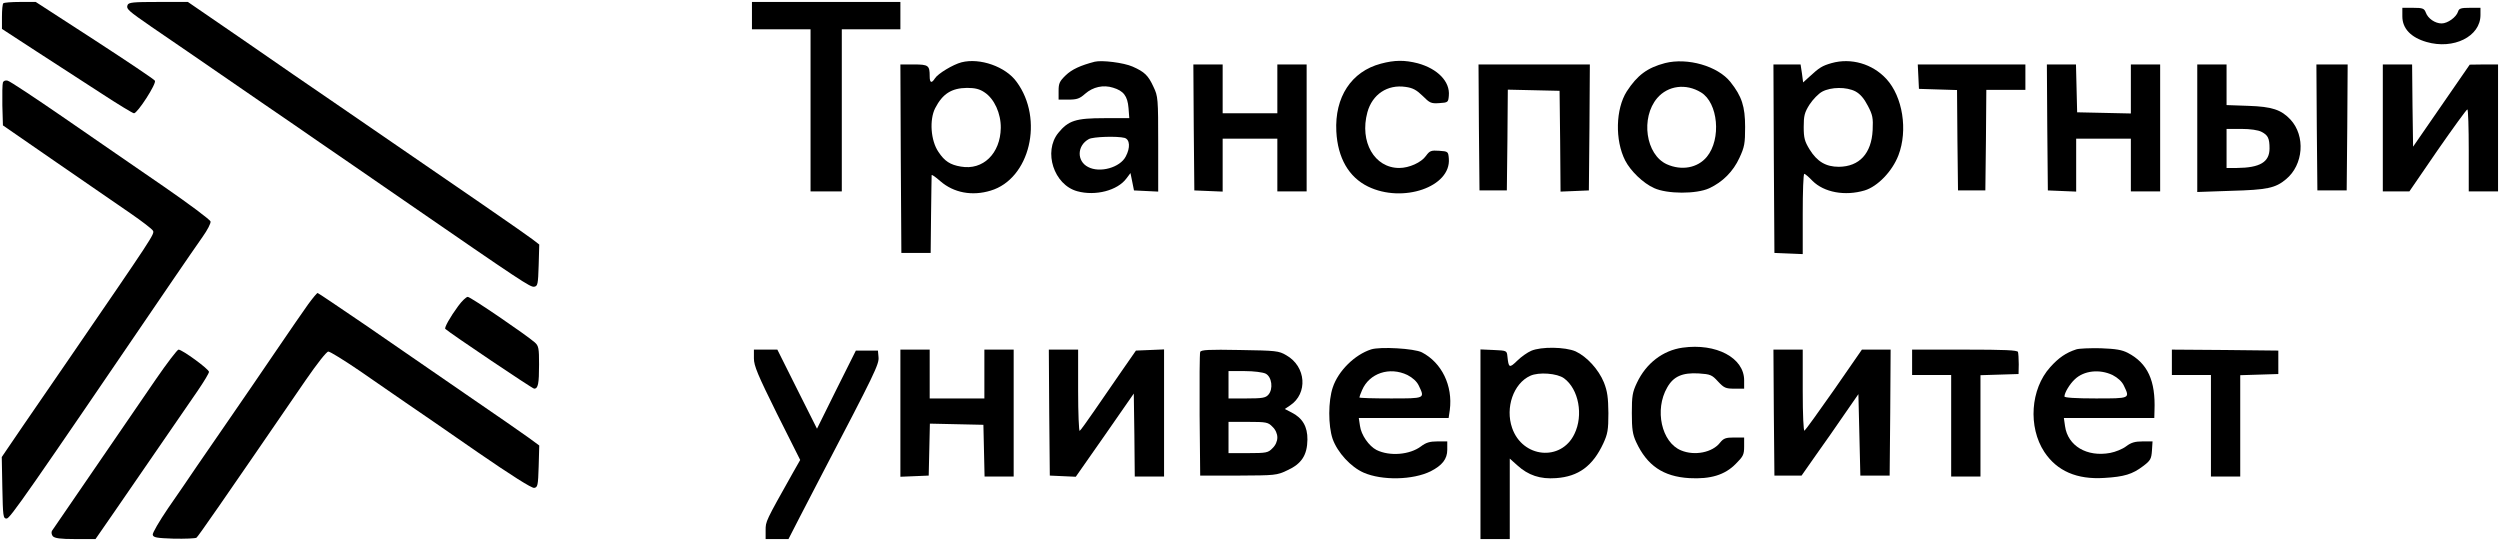 <?xml version="1.0" standalone="no"?>
<!DOCTYPE svg PUBLIC "-//W3C//DTD SVG 20010904//EN"
 "http://www.w3.org/TR/2001/REC-SVG-20010904/DTD/svg10.dtd">
<svg version="1.0" xmlns="http://www.w3.org/2000/svg"
 width="1280pt" height="277pt" viewBox="0 0 1280 277"
 preserveAspectRatio="xMidYMid meet">

<g transform="translate(0,277) scale(0.1,-0.1)"
fill="#000000" stroke="none">
<path d="M17 2753 c-4 -3 -7 -34 -7 -69 l0 -62 175 -114 c96 -62 245 -159 332
-215 87 -57 163 -103 169 -103 18 0 117 153 107 167 -4 7 -143 100 -309 208
l-301 195 -80 0 c-44 0 -83 -3 -86 -7z"/>
<path d="M653 2744 c-7 -20 2 -28 122 -111 97 -66 212 -145 578 -397 95 -65
222 -152 282 -194 61 -41 254 -175 430 -296 609 -420 650 -447 670 -444 18 3
20 12 23 110 l3 106 -35 27 c-44 33 -297 208 -1015 700 -97 66 -305 209 -462
318 l-287 197 -151 0 c-129 0 -153 -2 -158 -16z"/>
<path d="M3850 2690 l0 -70 150 0 150 0 0 -415 0 -415 80 0 80 0 0 415 0 415
150 0 150 0 0 70 0 70 -380 0 -380 0 0 -70z"/>
<path d="M12300 2686 c0 -62 44 -108 124 -131 138 -40 276 28 276 138 l0 37
-54 0 c-46 0 -56 -3 -61 -20 -9 -28 -53 -60 -84 -60 -33 0 -70 25 -81 56 -8
21 -16 24 -65 24 l-55 0 0 -44z"/>
<path d="M4923 2451 c-43 -11 -121 -58 -136 -82 -17 -27 -27 -24 -27 10 0 56
-6 61 -81 61 l-69 0 2 -482 3 -483 75 0 75 0 2 195 c1 107 3 199 3 203 0 5 20
-9 45 -31 68 -59 162 -77 257 -48 201 60 274 366 133 557 -56 78 -188 124
-282 100z m118 -154 c50 -33 84 -108 83 -182 -2 -131 -91 -218 -204 -198 -55
9 -84 28 -115 75 -40 58 -47 165 -17 224 38 74 84 103 163 104 42 0 65 -6 90
-23z"/>
<path d="M5605 2454 c-73 -19 -117 -39 -149 -70 -31 -30 -36 -41 -36 -79 l0
-45 51 0 c43 0 57 5 85 30 40 35 93 47 143 31 53 -16 74 -42 79 -104 l4 -52
-128 0 c-146 0 -184 -12 -236 -76 -77 -96 -22 -265 97 -298 94 -26 207 4 252
65 l21 28 9 -44 9 -45 62 -3 62 -3 0 243 c0 234 -1 245 -24 293 -27 59 -46 77
-107 104 -45 20 -157 34 -194 25z m153 -390 c27 -8 30 -50 6 -95 -29 -57 -133
-86 -193 -54 -59 30 -57 110 4 143 21 12 145 16 183 6z"/>
<path d="M7070 2444 c-151 -40 -237 -171 -228 -347 7 -136 64 -234 162 -282
178 -87 426 -2 414 143 -3 36 -4 37 -49 40 -42 3 -49 0 -68 -26 -24 -34 -86
-62 -137 -62 -127 0 -204 134 -163 285 25 92 103 144 196 130 37 -5 56 -16 87
-46 36 -36 43 -40 85 -37 45 3 46 4 49 38 7 72 -57 138 -159 166 -67 17 -118
17 -189 -2z"/>
<path d="M8525 2447 c-91 -24 -142 -62 -196 -145 -57 -90 -61 -250 -8 -354 28
-54 92 -116 148 -141 67 -31 217 -31 282 -1 69 32 123 86 155 156 26 56 29 74
29 158 0 105 -17 157 -75 230 -65 82 -220 126 -335 97z m184 -150 c88 -53 105
-239 30 -330 -47 -57 -129 -72 -205 -38 -108 49 -135 238 -49 339 55 64 147
76 224 29z"/>
<path d="M9378 2447 c-49 -14 -63 -23 -114 -70 l-32 -29 -6 46 -7 46 -70 0
-69 0 2 -482 3 -483 73 -3 72 -3 0 206 c0 113 3 205 8 205 4 0 23 -16 42 -36
59 -59 166 -79 267 -49 66 20 141 97 173 180 49 128 22 300 -62 391 -71 77
-180 109 -280 81z m122 -145 c24 -13 44 -36 63 -73 25 -47 28 -63 25 -125 -6
-120 -68 -187 -173 -188 -66 0 -111 26 -150 89 -25 41 -30 58 -30 115 0 57 4
74 30 115 17 26 46 56 65 66 45 24 124 25 170 1z"/>
<path d="M6112 2118 l3 -323 73 -3 72 -3 0 136 0 135 140 0 140 0 0 -135 0
-135 75 0 75 0 0 325 0 325 -75 0 -75 0 0 -125 0 -125 -140 0 -140 0 0 125 0
125 -75 0 -75 0 2 -322z"/>
<path d="M7572 2118 l3 -323 70 0 70 0 3 258 2 258 133 -3 132 -3 3 -258 2
-258 73 3 72 3 3 323 2 322 -285 0 -285 0 2 -322z"/>
<path d="M9822 2378 l3 -63 97 -3 98 -3 2 -257 3 -257 70 0 70 0 3 258 2 257
100 0 100 0 0 65 0 65 -275 0 -276 0 3 -62z"/>
<path d="M10482 2118 l3 -323 73 -3 72 -3 0 136 0 135 140 0 140 0 0 -135 0
-135 75 0 75 0 0 325 0 325 -75 0 -75 0 0 -125 0 -126 -137 3 -138 3 -3 123
-3 122 -74 0 -75 0 2 -322z"/>
<path d="M11250 2114 l0 -327 173 6 c185 5 227 14 281 59 90 74 101 222 23
306 -47 50 -94 66 -214 70 l-113 4 0 104 0 104 -75 0 -75 0 0 -326z m329 -19
c33 -17 41 -33 41 -85 0 -70 -49 -99 -167 -100 l-53 0 0 100 0 100 75 0 c47 0
87 -6 104 -15z"/>
<path d="M11862 2118 l3 -323 75 0 75 0 3 323 2 322 -80 0 -80 0 2 -322z"/>
<path d="M12200 2115 l0 -325 68 0 68 0 144 210 c80 115 148 209 153 210 4 0
7 -94 7 -210 l0 -210 75 0 75 0 0 325 0 325 -72 0 -73 -1 -145 -210 -145 -210
-3 210 -2 211 -75 0 -75 0 0 -325z"/>
<path d="M15 2348 c-3 -8 -4 -61 -3 -117 l3 -103 275 -190 c151 -104 322 -222
379 -261 58 -40 109 -79 114 -88 10 -16 2 -27 -430 -657 -67 -97 -172 -250
-233 -339 l-111 -163 3 -157 c3 -147 4 -158 22 -158 17 0 96 113 850 1220 60
88 129 188 153 222 25 35 43 70 41 79 -2 9 -109 89 -238 178 -129 89 -358 246
-508 350 -151 104 -282 191 -293 193 -11 3 -21 -1 -24 -9z"/>
<path d="M1577 1211 c-23 -32 -96 -138 -162 -235 -66 -97 -169 -248 -230 -336
-60 -87 -140 -203 -177 -257 -36 -54 -103 -151 -148 -216 -44 -65 -80 -126
-78 -135 3 -14 19 -17 108 -20 58 -1 110 1 116 5 9 7 117 162 558 805 60 87
108 148 117 148 9 0 80 -44 158 -97 78 -54 185 -128 239 -165 53 -36 219 -150
367 -253 170 -117 277 -185 290 -183 18 3 20 12 23 110 l3 107 -53 39 c-29 21
-177 124 -328 227 -151 104 -381 262 -511 352 -131 89 -240 163 -243 163 -3 0
-25 -26 -49 -59z"/>
<path d="M2346 1203 c-42 -57 -72 -111 -66 -117 24 -22 446 -306 455 -306 20
0 25 25 25 124 0 83 -2 95 -22 113 -46 40 -329 233 -343 233 -8 0 -30 -21 -49
-47z"/>
<path d="M8615 990 c-101 -14 -187 -80 -234 -180 -23 -48 -26 -68 -26 -155 0
-82 4 -109 22 -148 56 -121 139 -177 272 -185 109 -6 182 16 238 73 38 38 43
47 43 89 l0 46 -51 0 c-43 0 -54 -4 -72 -26 -39 -51 -131 -69 -200 -40 -100
41 -137 208 -71 322 32 57 78 77 162 72 59 -4 67 -7 98 -41 31 -33 39 -37 84
-37 l50 0 0 43 c0 115 -143 191 -315 167z"/>
<path d="M7020 981 c-84 -27 -168 -110 -196 -194 -24 -70 -24 -196 -1 -264 25
-70 93 -144 159 -173 94 -41 252 -38 343 7 59 30 85 63 85 110 l0 43 -51 0
c-38 0 -58 -6 -83 -25 -58 -44 -161 -52 -228 -19 -39 20 -79 77 -85 124 l-6
40 230 0 230 0 6 41 c16 124 -41 242 -143 295 -39 20 -214 30 -260 15z m186
-131 c27 -14 48 -33 58 -54 32 -67 34 -66 -144 -66 -88 0 -160 2 -160 5 0 3 6
20 14 38 37 86 140 121 232 77z"/>
<path d="M7840 974 c-19 -8 -52 -31 -72 -51 -40 -39 -44 -37 -50 22 -3 30 -4
30 -70 33 l-68 3 0 -486 0 -485 75 0 75 0 0 206 0 206 38 -34 c57 -52 118 -72
199 -66 115 8 188 62 242 178 22 48 26 68 26 155 -1 80 -5 111 -23 157 -27 66
-87 132 -145 159 -53 23 -176 25 -227 3z m168 -141 c75 -55 100 -189 53 -285
-68 -142 -266 -123 -319 31 -36 104 7 228 93 267 43 20 138 13 173 -13z"/>
<path d="M10630 981 c-52 -17 -89 -42 -133 -91 -101 -112 -114 -306 -30 -434
65 -98 167 -142 307 -133 102 6 144 19 198 60 39 29 43 38 46 80 l3 47 -51 0
c-39 0 -59 -6 -84 -25 -18 -14 -55 -29 -82 -34 -119 -22 -217 36 -231 137 l-6
42 232 0 231 0 1 38 c6 153 -35 242 -136 295 -31 16 -61 21 -140 24 -55 1
-111 -1 -125 -6z m186 -131 c27 -14 48 -33 58 -54 32 -67 34 -66 -144 -66
-105 0 -160 4 -160 10 0 19 27 64 53 88 47 45 127 53 193 22z"/>
<path d="M798 828 c-346 -504 -525 -765 -532 -776 -4 -7 -2 -19 4 -27 10 -11
38 -15 116 -15 l103 0 99 143 c54 78 158 230 232 337 74 107 160 233 192 279
32 47 58 90 58 97 0 14 -137 114 -156 114 -6 0 -59 -69 -116 -152z"/>
<path d="M3860 935 c0 -38 20 -85 118 -283 l119 -237 -37 -65 c-141 -251 -140
-249 -140 -295 l0 -45 58 0 59 0 58 113 c32 61 81 157 110 212 275 526 297
571 293 607 l-3 33 -57 0 -56 0 -100 -200 -99 -200 -102 203 -101 202 -60 0
-60 0 0 -45z"/>
<path d="M4610 655 l0 -326 73 3 72 3 3 133 3 133 137 -3 137 -3 3 -132 3
-133 74 0 75 0 0 325 0 325 -75 0 -75 0 0 -125 0 -125 -140 0 -140 0 0 125 0
125 -75 0 -75 0 0 -325z"/>
<path d="M5372 658 l3 -323 67 -3 66 -3 149 213 148 213 3 -212 2 -213 75 0
75 0 0 325 0 326 -72 -3 -72 -3 -73 -105 c-40 -58 -103 -149 -140 -203 -37
-54 -71 -101 -75 -103 -4 -3 -8 90 -8 205 l0 211 -75 0 -75 0 2 -322z"/>
<path d="M6145 968 c-3 -7 -4 -153 -3 -323 l3 -310 195 0 c188 1 197 1 251 27
73 33 102 78 103 157 1 66 -25 111 -81 139 l-35 18 27 18 c92 61 83 199 -19
257 -39 23 -52 24 -239 27 -157 3 -198 1 -202 -10z m335 -111 c32 -16 40 -79
14 -108 -14 -16 -31 -19 -111 -19 l-93 0 0 70 0 70 83 0 c46 0 93 -6 107 -13z
m35 -272 c16 -15 25 -36 25 -55 0 -19 -9 -40 -25 -55 -22 -23 -31 -25 -125
-25 l-100 0 0 80 0 80 100 0 c94 0 103 -2 125 -25z"/>
<path d="M9082 658 l3 -323 69 0 70 0 75 107 c42 59 108 153 146 209 l70 101
5 -208 5 -209 75 0 75 0 3 323 2 322 -74 0 -73 0 -142 -205 c-79 -113 -147
-207 -152 -210 -5 -4 -9 78 -9 204 l0 211 -75 0 -75 0 2 -322z"/>
<path d="M9790 915 l0 -65 100 0 100 0 0 -260 0 -260 75 0 75 0 0 260 0 259
98 3 97 3 1 50 c0 28 -2 56 -4 63 -3 9 -67 12 -273 12 l-269 0 0 -65z"/>
<path d="M11120 915 l0 -65 100 0 100 0 0 -260 0 -260 75 0 75 0 0 260 0 259
98 3 97 3 0 60 0 60 -272 3 -273 2 0 -65z"/>
</g>
</svg>
